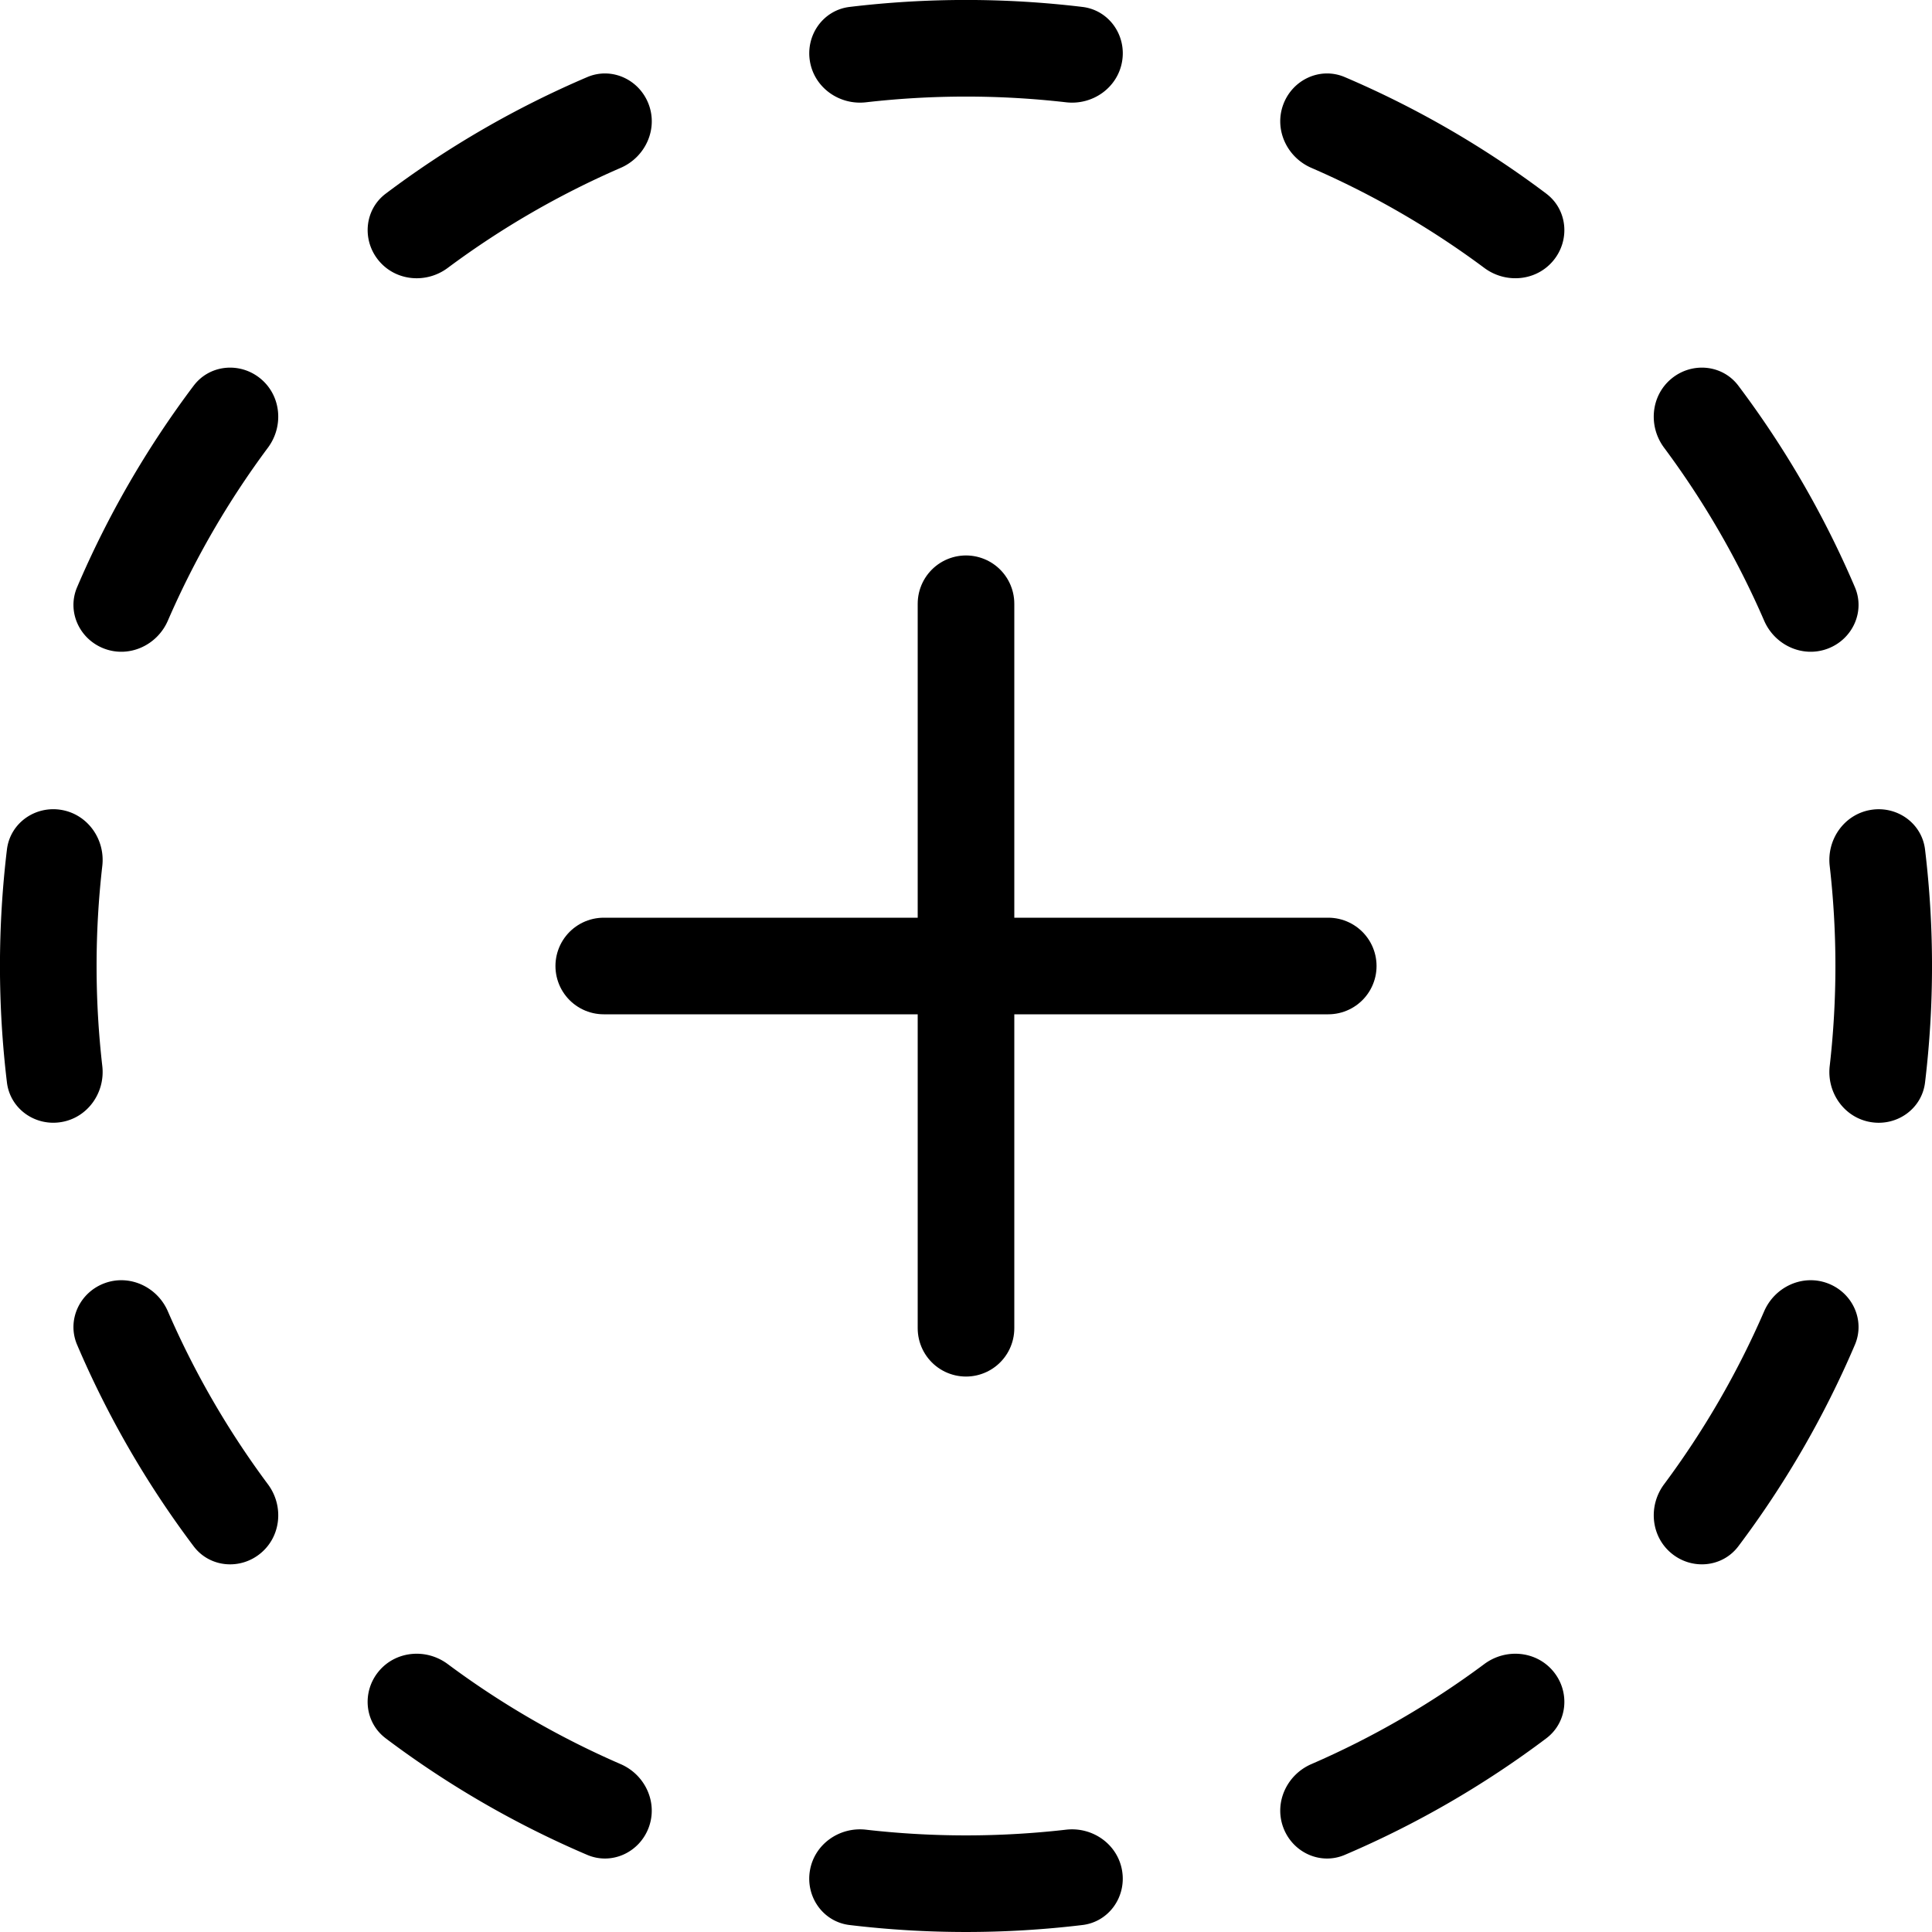 <svg width="80" height="80" viewBox="0 0 80 80" fill="none" xmlns="http://www.w3.org/2000/svg"><path fill-rule="evenodd" clip-rule="evenodd" d="M79.712 44.821c-.131 1.097-1.17 1.828-2.259 1.641-1.089-.186-1.814-1.22-1.689-2.317a36.422 36.422 0 000-8.29c-.125-1.097.6-2.13 1.69-2.317 1.088-.187 2.127.544 2.258 1.641a40.402 40.402 0 010 9.642zm-2.905-20.507c.434 1.016-.102 2.168-1.138 2.55-1.037.382-2.181-.151-2.62-1.165a35.957 35.957 0 00-4.144-7.162c-.66-.887-.55-2.145.299-2.852.848-.707 2.114-.596 2.778.287a39.954 39.954 0 014.825 8.342zM64.027 8.018c.883.664.995 1.93.288 2.778-.707.849-1.965.958-2.852.299a35.962 35.962 0 00-7.162-4.144c-1.014-.439-1.547-1.584-1.165-2.62.382-1.036 1.534-1.572 2.55-1.138a39.958 39.958 0 018.342 4.825zM46.463 2.547c.187-1.089-.544-2.128-1.641-2.26a40.41 40.41 0 00-9.642 0c-1.097.132-1.828 1.171-1.641 2.26.186 1.089 1.22 1.814 2.317 1.689a36.427 36.427 0 018.29 0c1.097.125 2.13-.6 2.317-1.69zm-22.148.646c1.016-.434 2.168.102 2.55 1.138.382 1.036-.151 2.181-1.165 2.62a35.958 35.958 0 00-7.162 4.144c-.887.66-2.145.55-2.852-.299-.707-.848-.596-2.114.287-2.778a39.958 39.958 0 018.342-4.825zM8.018 15.973c.664-.884 1.93-.995 2.778-.288.849.707.958 1.965.299 2.852a35.962 35.962 0 00-4.144 7.162c-.439 1.014-1.584 1.547-2.62 1.165-1.036-.382-1.572-1.534-1.138-2.55a39.958 39.958 0 014.825-8.342zM2.547 33.537c-1.089-.187-2.128.544-2.26 1.641a40.41 40.41 0 000 9.642c.132 1.097 1.171 1.828 2.26 1.641 1.089-.186 1.814-1.22 1.689-2.317a36.427 36.427 0 010-8.29c.125-1.097-.6-2.13-1.69-2.317zm.646 22.148c-.434-1.016.102-2.168 1.138-2.55 1.036-.382 2.181.151 2.62 1.165a35.958 35.958 0 004.144 7.162c.66.887.55 2.145-.299 2.852-.848.707-2.114.596-2.778-.287a39.958 39.958 0 01-4.825-8.342zm12.78 16.296c-.884-.664-.995-1.93-.288-2.778.707-.849 1.965-.958 2.852-.299a35.962 35.962 0 007.162 4.144c1.014.439 1.547 1.583 1.165 2.62-.382 1.037-1.534 1.572-2.55 1.138a39.958 39.958 0 01-8.342-4.825zm19.206 7.73c-1.097-.131-1.828-1.17-1.641-2.259.186-1.089 1.22-1.814 2.317-1.689a36.422 36.422 0 008.29 0c1.097-.125 2.13.6 2.317 1.69.187 1.088-.544 2.127-1.641 2.258a40.402 40.402 0 01-9.642 0zm17.957-4.043c.382 1.037 1.534 1.572 2.55 1.138a39.954 39.954 0 008.342-4.825c.882-.664.994-1.93.287-2.778-.707-.849-1.965-.958-2.852-.299a35.957 35.957 0 01-7.162 4.144c-1.014.439-1.547 1.583-1.165 2.62zm18.846-11.641c-.664.882-1.93.994-2.778.287-.849-.707-.958-1.965-.299-2.852a35.962 35.962 0 004.144-7.162c.439-1.014 1.583-1.547 2.62-1.165 1.037.382 1.572 1.534 1.138 2.55a39.958 39.958 0 01-4.825 8.342z" fill="currentColor"/><path d="M40 25v30M25 40h30" stroke="currentColor" stroke-width="4" stroke-linecap="round" stroke-linejoin="round"/></svg>
